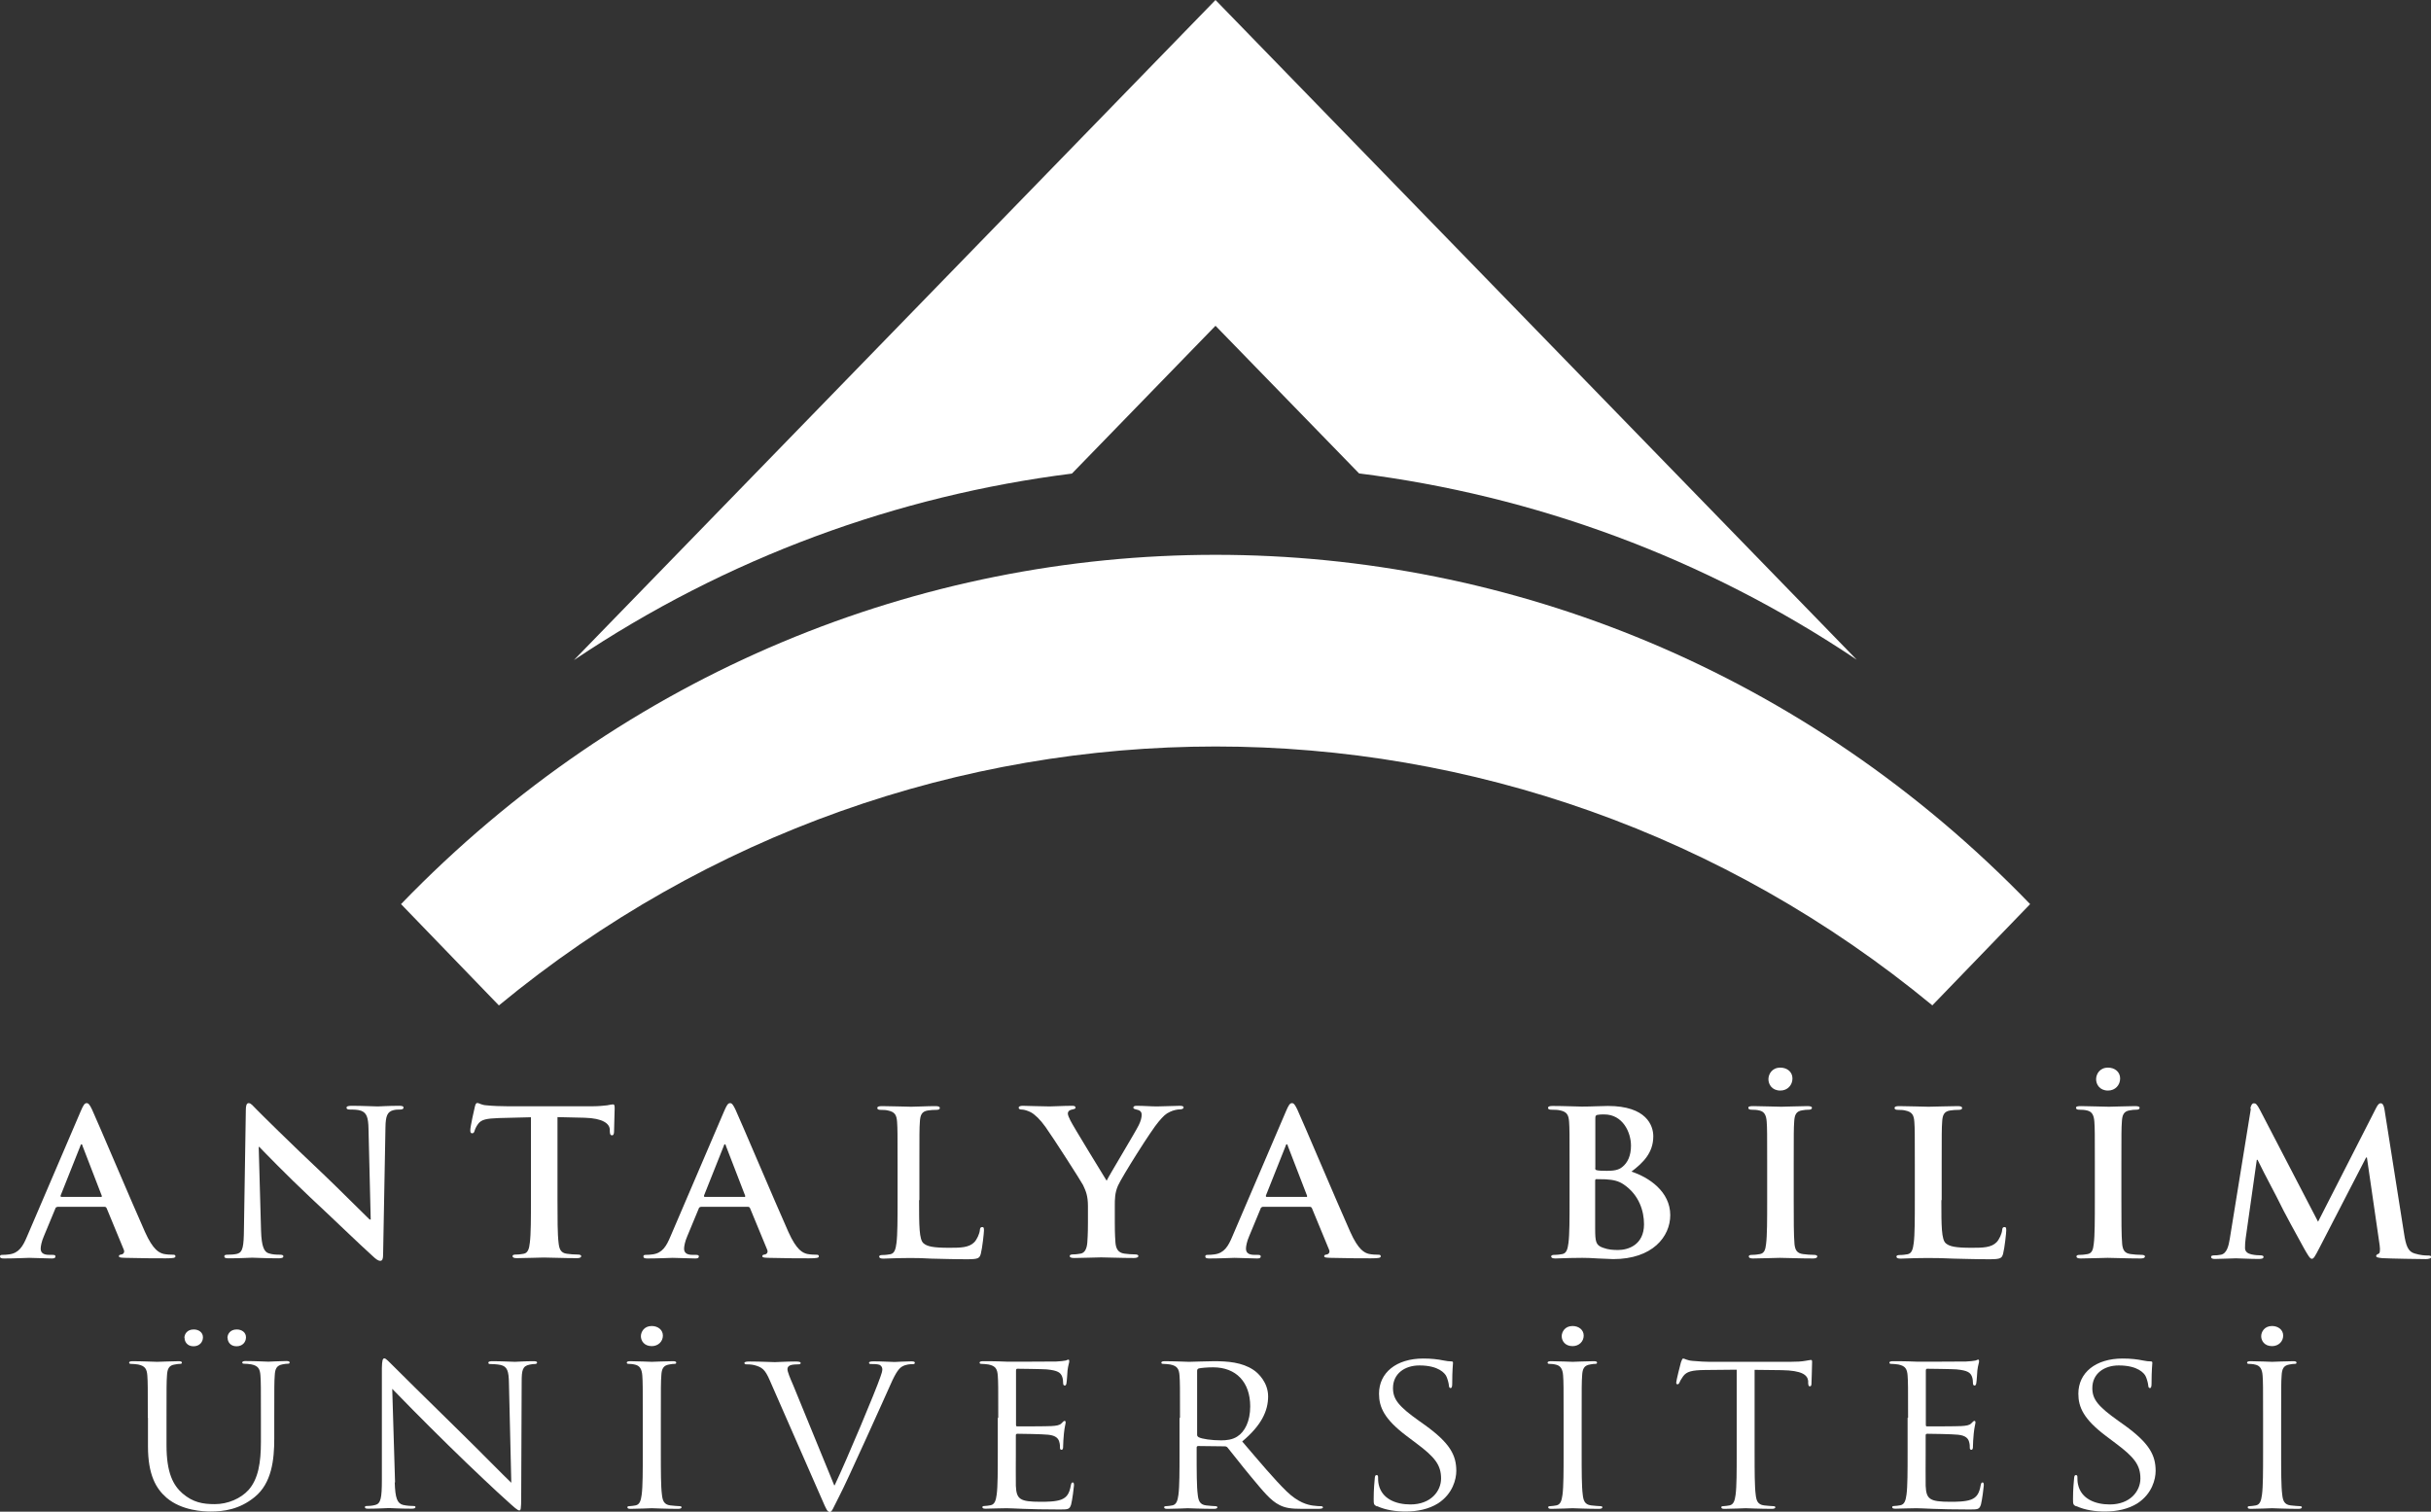 <?xml version="1.0" encoding="UTF-8"?>
<svg id="katman_2" data-name="katman 2" xmlns="http://www.w3.org/2000/svg" viewBox="0 0 154.76 96.24">
  <rect x="0" y="0" width="154.76" height="96.24" fill="#333333" stroke="none"/>
  <defs>
    <style>
      .cls-1 {
        fill: #fff;
      }
    </style>
  </defs>
  <g id="Layer_1" data-name="Layer 1">
    <g>
      <g>
        <path class="cls-1" d="m36.56,42.01c9.71-6.52,20.57-10.46,31.68-11.86l9.14-9.41,9.14,9.4c11.11,1.4,21.97,5.34,31.68,11.86,0,0,0,0,0,0h0L77.38,0l-40.83,42.01h0s0,0,0,0Z"/>
        <path class="cls-1" d="m123.01,64.01l6.23-6.45h0c-28.64-29.65-75.07-29.65-103.71,0h0s6.23,6.45,6.23,6.45c26.64-21.98,64.63-21.98,91.26,0Z"/>
      </g>
      <g>
        <g>
          <path class="cls-1" d="m3.64,76.85c-.07,0-.1.03-.12.1l-.73,1.76c-.14.32-.2.63-.2.78,0,.23.12.4.54.4h.2c.16,0,.2.03.2.1,0,.1-.08.13-.23.13-.43,0-1.02-.04-1.44-.04-.15,0-.9.04-1.6.04-.18,0-.26-.03-.26-.13,0-.08.05-.1.16-.1.12,0,.31-.01.42-.03.62-.08.88-.51,1.15-1.16l3.41-7.96c.16-.37.24-.51.38-.51.12,0,.2.12.34.41.33.71,2.5,5.84,3.37,7.79.52,1.16.91,1.33,1.19,1.4.2.04.41.05.57.05.11,0,.18.01.18.1,0,.1-.12.13-.62.13s-1.48,0-2.57-.03c-.24-.01-.41-.01-.41-.1,0-.08.05-.1.19-.12.1-.03.19-.14.12-.3l-1.09-2.64c-.03-.06-.07-.09-.14-.09h-3.03Zm2.77-.64c.07,0,.08-.04.07-.08l-1.22-3.16c-.01-.05-.03-.12-.07-.12s-.07.06-.08.12l-1.25,3.14c-.01.05,0,.09.05.09h2.5Z"/>
          <path class="cls-1" d="m16.62,78.37c.03,1,.2,1.33.48,1.42.23.08.49.09.71.09.15,0,.23.03.23.1,0,.1-.12.13-.31.13-.88,0-1.43-.04-1.68-.04-.12,0-.76.04-1.47.04-.18,0-.3-.01-.3-.13,0-.08.08-.1.22-.1.18,0,.42-.01.61-.06.35-.1.41-.47.42-1.59l.12-7.56c0-.26.04-.44.18-.44.15,0,.27.17.5.4.16.17,2.23,2.22,4.21,4.08.92.87,2.76,2.72,2.99,2.93h.07l-.14-5.76c-.01-.78-.14-1.03-.46-1.16-.2-.08-.53-.08-.72-.08-.16,0-.22-.04-.22-.12,0-.1.15-.12.35-.12.71,0,1.36.04,1.64.04.15,0,.67-.04,1.33-.04.18,0,.31.01.31.12,0,.08-.08.12-.24.12-.14,0-.24,0-.41.04-.38.1-.49.37-.5,1.09l-.15,8.1c0,.28-.05.4-.18.4-.15,0-.31-.14-.46-.28-.86-.77-2.59-2.45-4.01-3.77-1.48-1.39-2.99-2.95-3.23-3.2h-.04l.15,5.35Z"/>
          <path class="cls-1" d="m33.78,71.13l-2.02.05c-.79.03-1.11.09-1.32.37-.14.19-.2.35-.23.45-.03.1-.07.15-.15.15-.1,0-.12-.06-.12-.21,0-.21.26-1.37.29-1.48.04-.17.08-.24.16-.24.11,0,.24.13.58.15.39.04.91.06,1.36.06h5.38c.43,0,.73-.04.94-.06.2-.04.31-.06.37-.06.1,0,.11.08.11.27,0,.27-.04,1.16-.04,1.49-.01.13-.04.21-.12.21-.11,0-.14-.06-.15-.26v-.14c-.04-.33-.41-.69-1.62-.72l-1.71-.04v5.26c0,1.18,0,2.2.07,2.75.04.36.12.64.53.69.19.03.49.05.69.05.15,0,.22.04.22.1,0,.09-.11.13-.26.13-.9,0-1.75-.04-2.13-.04-.31,0-1.17.04-1.71.04-.18,0-.27-.04-.27-.13,0-.06.05-.1.22-.1.2,0,.37-.03.49-.05.27-.05.35-.33.39-.71.07-.54.07-1.55.07-2.73v-5.26Z"/>
          <path class="cls-1" d="m44.6,76.85c-.07,0-.1.03-.12.1l-.73,1.76c-.14.32-.2.63-.2.78,0,.23.12.4.54.4h.2c.16,0,.2.03.2.1,0,.1-.08.13-.23.13-.43,0-1.02-.04-1.44-.04-.15,0-.9.04-1.6.04-.18,0-.26-.03-.26-.13,0-.08.05-.1.16-.1.12,0,.31-.01.42-.03.62-.08.88-.51,1.15-1.16l3.41-7.96c.16-.37.24-.51.38-.51.12,0,.2.12.34.41.33.71,2.5,5.84,3.37,7.79.52,1.16.91,1.33,1.19,1.4.2.04.41.05.57.05.11,0,.18.01.18.1,0,.1-.12.13-.62.13s-1.48,0-2.57-.03c-.24-.01-.41-.01-.41-.1,0-.08.05-.1.19-.12.1-.03.19-.14.12-.3l-1.09-2.64c-.03-.06-.07-.09-.14-.09h-3.03Zm2.77-.64c.07,0,.08-.04.07-.08l-1.22-3.16c-.01-.05-.03-.12-.07-.12s-.07.06-.08.12l-1.25,3.14c-.01.05,0,.09.05.09h2.5Z"/>
          <path class="cls-1" d="m58.51,76.4c0,1.64,0,2.53.29,2.76.23.19.58.28,1.64.28.72,0,1.25-.01,1.59-.36.16-.17.33-.53.35-.77.01-.12.04-.19.15-.19.1,0,.11.06.11.22,0,.14-.1,1.1-.2,1.48-.08.28-.15.35-.86.35-.98,0-1.68-.03-2.29-.04-.61-.03-.79-.04-1.34-.04-.15,0-.45,0-.77.01-.31,0-.67.03-.94.03-.18,0-.27-.04-.27-.13,0-.06.05-.1.22-.1.2,0,.37-.03.49-.05.27-.05.34-.33.39-.71.07-.54.07-1.55.07-2.73v-2.26c0-1.95,0-2.31-.03-2.72-.03-.44-.14-.64-.58-.73-.11-.03-.27-.04-.45-.04-.15,0-.23-.03-.23-.12s.1-.12.3-.12c.64,0,1.49.04,1.86.04.33,0,1-.04,1.53-.04.19,0,.29.03.29.12s-.08.12-.24.12c-.15,0-.37.01-.53.04-.37.06-.48.28-.5.73-.03.41-.03.77-.03,2.72v2.26Z"/>
          <path class="cls-1" d="m69.26,76.8c0-.69-.14-.98-.31-1.35-.1-.21-1.91-3.03-2.39-3.7-.34-.48-.68-.8-.94-.94-.18-.09-.41-.17-.57-.17-.11,0-.2-.03-.2-.12,0-.08.1-.12.26-.12.24,0,1.26.04,1.71.04.29,0,.84-.04,1.45-.04.14,0,.2.04.2.12s-.1.09-.3.14c-.12.03-.19.13-.19.23s.07.26.16.44c.19.39,2.09,3.48,2.31,3.84.14-.31,1.85-3.13,2.04-3.53.14-.28.19-.5.19-.67,0-.13-.05-.27-.29-.32-.12-.03-.24-.05-.24-.13,0-.09.07-.12.23-.12.45,0,.88.04,1.28.04.3,0,1.19-.04,1.45-.04.15,0,.24.03.24.1,0,.09-.11.13-.26.13-.14,0-.39.05-.6.15-.29.13-.43.28-.73.63-.45.51-2.35,3.53-2.59,4.08-.2.46-.2.86-.2,1.28v1.05c0,.21,0,.74.04,1.28.03.37.15.65.56.71.19.03.49.05.68.05.15,0,.22.04.22.1,0,.09-.11.13-.29.13-.86,0-1.71-.04-2.08-.04-.34,0-1.19.04-1.7.04-.19,0-.3-.03-.3-.13,0-.06.07-.1.22-.1.19,0,.35-.03.48-.05.27-.05.39-.33.42-.71.04-.54.04-1.08.04-1.28v-1.05Z"/>
          <path class="cls-1" d="m80.37,76.85c-.07,0-.1.03-.12.1l-.73,1.76c-.14.32-.2.63-.2.78,0,.23.12.4.54.4h.2c.16,0,.2.03.2.1,0,.1-.08.13-.23.13-.43,0-1.02-.04-1.44-.04-.15,0-.9.04-1.6.04-.18,0-.26-.03-.26-.13,0-.08.05-.1.16-.1.12,0,.31-.01.42-.03.62-.08.88-.51,1.15-1.16l3.41-7.96c.16-.37.24-.51.38-.51.12,0,.2.12.34.41.33.71,2.5,5.84,3.37,7.79.52,1.16.91,1.33,1.19,1.4.2.04.41.05.57.05.11,0,.18.01.18.1,0,.1-.12.13-.62.13s-1.48,0-2.57-.03c-.24-.01-.41-.01-.41-.1,0-.08.05-.1.19-.12.1-.03.19-.14.12-.3l-1.09-2.64c-.03-.06-.07-.09-.14-.09h-3.03Zm2.77-.64c.07,0,.08-.04.07-.08l-1.22-3.16c-.01-.05-.03-.12-.07-.12s-.07.06-.08.12l-1.25,3.14c-.01.05,0,.09.05.09h2.5Z"/>
          <path class="cls-1" d="m99.92,74.14c0-1.95,0-2.31-.03-2.72-.03-.44-.14-.64-.58-.73-.11-.03-.34-.04-.53-.04-.15,0-.23-.03-.23-.12s.1-.12.3-.12c.72,0,1.58.04,1.85.04.67,0,1.19-.04,1.66-.04,2.46,0,2.89,1.25,2.89,1.93,0,1.05-.64,1.68-1.39,2.25,1.11.36,2.47,1.27,2.47,2.77,0,1.37-1.13,2.8-3.63,2.8-.16,0-.56-.03-.95-.04-.41-.03-.81-.04-1.02-.04-.15,0-.45,0-.77.01-.31,0-.67.03-.94.03-.18,0-.27-.04-.27-.13,0-.06.05-.1.22-.1.2,0,.37-.03.49-.05.27-.05.34-.33.39-.71.07-.54.07-1.55.07-2.73v-2.26Zm1.63.22c0,.1.04.13.1.14.12.03.33.04.64.04.45,0,.75-.05.98-.24.35-.27.56-.73.56-1.36,0-.86-.53-1.99-1.7-1.99-.19,0-.31,0-.45.03-.1.03-.12.08-.12.22v3.17Zm1.79,1.03c-.29-.19-.6-.28-1.13-.31-.24-.01-.38-.01-.58-.01-.05,0-.08.03-.08.09v3.04c0,.85.04,1.07.48,1.23.37.14.68.15.99.15.61,0,1.64-.31,1.64-1.64,0-.8-.29-1.87-1.32-2.55Z"/>
          <path class="cls-1" d="m112.5,74.14c0-1.95,0-2.31-.03-2.72-.03-.44-.16-.65-.46-.72-.15-.04-.33-.05-.49-.05-.14,0-.22-.03-.22-.13,0-.08.11-.1.33-.1.52,0,1.37.04,1.77.04.34,0,1.14-.04,1.66-.04.18,0,.29.03.29.1,0,.1-.08.13-.22.13s-.24.01-.41.04c-.37.06-.48.28-.5.73-.03.41-.03.77-.03,2.72v2.26c0,1.25,0,2.26.05,2.81.04.35.14.58.54.63.19.03.49.05.69.05.15,0,.22.04.22.1,0,.09-.11.13-.26.13-.9,0-1.75-.04-2.12-.04-.31,0-1.17.04-1.71.04-.18,0-.27-.04-.27-.13,0-.06.05-.1.22-.1.2,0,.37-.03.49-.05.27-.05.35-.27.39-.64.07-.54.07-1.55.07-2.8v-2.26Zm.08-5.43c0-.32.22-.74.76-.74.43,0,.77.27.77.69s-.31.77-.77.77c-.54,0-.76-.4-.76-.72Z"/>
          <path class="cls-1" d="m123.59,76.4c0,1.64,0,2.53.29,2.76.23.19.58.28,1.64.28.72,0,1.25-.01,1.59-.36.16-.17.33-.53.35-.77.01-.12.04-.19.15-.19.1,0,.11.06.11.22,0,.14-.1,1.1-.2,1.48-.08.28-.15.35-.86.35-.98,0-1.68-.03-2.29-.04-.61-.03-1.1-.04-1.66-.04-.15,0-.45,0-.77.01-.31,0-.67.03-.94.03-.18,0-.27-.04-.27-.13,0-.06.05-.1.22-.1.2,0,.37-.03.49-.05.27-.05.34-.33.39-.71.07-.54.07-1.55.07-2.73v-2.26c0-1.95,0-2.31-.03-2.72-.03-.44-.14-.64-.58-.73-.11-.03-.27-.04-.45-.04-.15,0-.23-.03-.23-.12s.1-.12.3-.12c.64,0,1.49.04,1.86.04.33,0,1.32-.04,1.85-.04.19,0,.29.03.29.12s-.08.12-.24.12c-.15,0-.37.01-.53.04-.37.06-.48.28-.5.73-.03.41-.03.77-.03,2.72v2.26Z"/>
          <path class="cls-1" d="m133.36,74.14c0-1.95,0-2.31-.03-2.72-.03-.44-.16-.65-.46-.72-.15-.04-.33-.05-.49-.05-.14,0-.22-.03-.22-.13,0-.08.11-.1.33-.1.52,0,1.37.04,1.77.04.34,0,1.14-.04,1.66-.04.18,0,.29.03.29.1,0,.1-.08.13-.22.13s-.24.01-.41.04c-.37.06-.48.28-.5.73-.03.41-.03.77-.03,2.72v2.26c0,1.25,0,2.26.05,2.81.04.35.14.58.54.63.19.03.49.05.69.05.15,0,.22.04.22.1,0,.09-.11.13-.26.13-.9,0-1.75-.04-2.12-.04-.31,0-1.17.04-1.71.04-.18,0-.27-.04-.27-.13,0-.06.05-.1.22-.1.2,0,.37-.03.49-.05.27-.05.35-.27.39-.64.07-.54.07-1.55.07-2.8v-2.26Zm.08-5.43c0-.32.22-.74.76-.74.43,0,.77.27.77.69s-.31.77-.77.77c-.54,0-.76-.4-.76-.72Z"/>
          <path class="cls-1" d="m143.26,70.57c.04-.22.12-.33.23-.33s.19.06.37.4l3.71,7.14,3.69-7.23c.11-.21.18-.31.3-.31s.2.13.24.4l1.24,7.86c.12.81.26,1.18.67,1.3.39.12.67.13.84.13.12,0,.22.01.22.09,0,.1-.16.14-.35.14-.34,0-2.21-.03-2.76-.06-.31-.03-.39-.06-.39-.14,0-.06.05-.1.15-.14.08-.03.12-.19.07-.55l-.81-5.58h-.05l-2.96,5.73c-.31.6-.38.72-.5.72s-.26-.26-.48-.64c-.33-.59-1.4-2.55-1.56-2.91-.12-.27-.94-1.78-1.41-2.75h-.05l-.71,5.01c-.03.23-.04.4-.04.6,0,.24.18.36.41.41.24.05.43.06.57.06.11,0,.2.03.2.09,0,.12-.12.14-.33.14-.57,0-1.18-.04-1.43-.04-.26,0-.91.04-1.34.04-.14,0-.24-.03-.24-.14,0-.06.08-.09.22-.09.11,0,.2,0,.41-.04.38-.08.49-.58.56-1.01l1.34-8.27Z"/>
        </g>
        <g>
          <path class="cls-1" d="m9.41,90.27c0-1.94,0-2.29-.03-2.69-.03-.42-.14-.62-.59-.71-.11-.02-.34-.04-.46-.04-.05,0-.11-.02-.11-.07,0-.07.07-.1.22-.1.61,0,1.44.04,1.57.04s.94-.04,1.35-.04c.15,0,.22.02.22.1,0,.05-.05.07-.11.07-.1,0-.18.01-.34.04-.37.05-.48.27-.5.71-.03.4-.03.75-.03,2.69v1.74c0,1.79.44,2.56,1.02,3.07.67.57,1.28.68,2.06.68.83,0,1.65-.36,2.14-.9.63-.71.79-1.77.79-3.05v-1.55c0-1.94,0-2.29-.03-2.69-.03-.42-.14-.62-.59-.71-.11-.02-.34-.04-.46-.04-.05,0-.11-.02-.11-.07,0-.07.07-.1.22-.1.61,0,1.36.04,1.44.04.1,0,.74-.04,1.14-.04.15,0,.22.02.22.1,0,.05-.05.07-.11.07-.1,0-.18.01-.34.04-.37.07-.48.27-.5.71-.03.4-.03.75-.03,2.69v1.33c0,1.34-.16,2.84-1.25,3.72-.98.8-2,.92-2.8.92-.46,0-1.84-.05-2.81-.88-.67-.58-1.18-1.46-1.18-3.27v-1.82Zm2.33-5.1c0-.22.16-.53.59-.53.33,0,.59.19.59.5s-.23.57-.6.57c-.41,0-.57-.3-.57-.53Zm2.74,0c0-.22.16-.53.59-.53.33,0,.59.19.59.5s-.23.57-.6.57c-.41,0-.57-.3-.57-.53Z"/>
          <path class="cls-1" d="m25.13,94.37c.03,1.02.16,1.34.53,1.44.26.06.56.07.68.07.07,0,.11.02.11.07,0,.07-.08.1-.25.1-.78,0-1.32-.04-1.44-.04s-.69.04-1.31.04c-.14,0-.22-.01-.22-.1,0-.05.04-.07.11-.07.11,0,.35-.01.56-.07.34-.09.41-.45.41-1.58v-7.13c.01-.48.05-.62.16-.62s.34.27.48.4c.2.21,2.23,2.21,4.33,4.27,1.35,1.32,2.83,2.84,3.27,3.25l-.15-6.32c-.01-.81-.11-1.08-.53-1.18-.24-.05-.56-.06-.67-.06-.1,0-.11-.04-.11-.09,0-.07.11-.09.27-.09.61,0,1.27.04,1.42.04s.6-.04,1.16-.04c.15,0,.25.01.25.09,0,.05-.05.09-.15.09-.07,0-.16,0-.33.04-.45.09-.5.36-.5,1.11l-.03,7.29c0,.82-.03.88-.12.88-.11,0-.27-.14-.99-.8-.15-.12-2.11-1.95-3.55-3.37-1.58-1.55-3.12-3.12-3.55-3.57l.18,5.96Z"/>
          <path class="cls-1" d="m42.07,92.46c0,1.19,0,2.18.07,2.7.04.36.12.63.53.68.19.02.49.05.61.05.08,0,.11.04.11.07,0,.06-.07.1-.22.1-.75,0-1.61-.04-1.68-.04s-.93.04-1.33.04c-.15,0-.22-.02-.22-.1,0-.04.03-.07.11-.07.12,0,.29-.03.41-.05.27-.05.34-.32.39-.68.07-.52.07-1.5.07-2.7v-2.19c0-1.94,0-2.29-.03-2.69-.03-.42-.16-.63-.46-.7-.15-.04-.33-.05-.42-.05-.05,0-.11-.02-.11-.07,0-.07.07-.1.22-.1.45,0,1.31.04,1.38.04s.93-.04,1.33-.04c.15,0,.22.02.22.1,0,.05-.05.07-.11.07-.1,0-.18.01-.34.04-.37.06-.48.27-.5.71-.03.4-.03.75-.03,2.69v2.19Zm-1.27-7.39c0-.27.2-.65.69-.65.39,0,.71.24.71.61s-.29.67-.71.67c-.49,0-.69-.35-.69-.63Z"/>
          <path class="cls-1" d="m53.14,94.55c.79-1.67,2.61-6.01,2.91-6.9.07-.19.12-.36.12-.47,0-.1-.04-.22-.18-.29-.16-.05-.37-.05-.52-.05-.08,0-.15-.01-.15-.07,0-.07.08-.1.3-.1.54,0,1.17.04,1.33.04.08,0,.67-.04,1.06-.04.15,0,.23.02.23.09s-.05.09-.16.09c-.1,0-.39,0-.65.15-.18.11-.38.32-.75,1.17-.15.35-.83,1.84-1.52,3.37-.83,1.82-1.44,3.16-1.76,3.77-.38.75-.44.95-.57.95-.16,0-.23-.17-.49-.77l-3.34-7.62c-.3-.7-.5-.83-.98-.96-.2-.05-.44-.05-.52-.05s-.11-.04-.11-.09c0-.07.14-.09.35-.09.65,0,1.43.04,1.59.04.14,0,.75-.04,1.27-.04.25,0,.37.02.37.09s-.04.09-.14.09c-.15,0-.39.01-.52.06-.15.06-.18.16-.18.25,0,.16.16.55.37,1.03l2.61,6.37Z"/>
          <path class="cls-1" d="m63.55,90.27c0-1.94,0-2.29-.03-2.69-.03-.42-.14-.62-.59-.71-.11-.02-.34-.04-.46-.04-.05,0-.11-.02-.11-.07,0-.07.07-.1.22-.1.31,0,.68,0,.98.01l.56.02c.1,0,2.81,0,3.12-.01.26-.01.48-.04.59-.06.07-.01.12-.06.19-.06.04,0,.05.05.05.11,0,.09-.07.24-.11.58-.01.12-.04.67-.07.82-.01.06-.04.14-.1.14-.08,0-.11-.06-.11-.16,0-.09-.01-.3-.08-.45-.1-.2-.23-.35-.97-.42-.23-.02-1.72-.04-1.87-.04-.05,0-.08.04-.08.12v3.43c0,.09.01.12.08.12.18,0,1.85,0,2.17-.02.33-.02.52-.05.64-.17.1-.1.15-.16.2-.16.04,0,.07.02.07.1s-.07.29-.11.7c-.03.25-.05.71-.05.8,0,.1,0,.24-.1.24-.07,0-.1-.05-.1-.11,0-.12,0-.25-.05-.41-.05-.17-.18-.39-.71-.44-.37-.04-1.72-.06-1.95-.06-.07,0-.1.04-.1.09v1.09c0,.42-.01,1.87,0,2.13.04.86.25,1.02,1.58,1.02.35,0,.95,0,1.31-.14s.52-.39.61-.9c.03-.14.05-.19.12-.19.08,0,.08.1.08.19,0,.1-.11.95-.18,1.21-.1.32-.2.32-.74.32-1.02,0-1.77-.02-2.3-.04-.53-.02-.86-.04-1.06-.04-.03,0-.26,0-.54.01-.27,0-.59.02-.79.02-.15,0-.22-.02-.22-.1,0-.04.03-.07.11-.07.12,0,.29-.03.41-.05.27-.05.34-.32.39-.68.07-.52.07-1.5.07-2.7v-2.19Z"/>
          <path class="cls-1" d="m75.12,90.27c0-1.94,0-2.29-.03-2.69-.03-.42-.14-.62-.59-.71-.11-.02-.34-.04-.46-.04-.05,0-.11-.02-.11-.07,0-.07.07-.1.22-.1.61,0,1.47.04,1.54.04.15,0,1.18-.04,1.61-.04.86,0,1.77.07,2.49.55.34.22.94.83.94,1.69,0,.92-.42,1.84-1.65,2.87,1.12,1.31,2.04,2.41,2.83,3.18.74.71,1.32.85,1.66.9.26.04.45.04.53.04.07,0,.12.04.12.07,0,.07-.08.1-.33.1h-.97c-.76,0-1.1-.06-1.46-.24-.59-.29-1.06-.9-1.84-1.83-.57-.68-1.21-1.52-1.48-1.84-.05-.05-.1-.07-.18-.07l-1.68-.02c-.07,0-.1.04-.1.1v.3c0,1.19,0,2.18.07,2.7.04.36.12.63.53.68.19.02.49.05.61.05.08,0,.11.04.11.07,0,.06-.07.1-.22.1-.75,0-1.61-.04-1.67-.04-.01,0-.87.04-1.28.04-.15,0-.22-.02-.22-.1,0-.04.03-.07.11-.07.12,0,.29-.03.41-.05.27-.05.34-.32.39-.68.07-.52.07-1.5.07-2.7v-2.19Zm1.09,1.08c0,.06.03.11.1.15.2.11.83.2,1.43.2.33,0,.71-.04,1.02-.24.48-.3.83-.97.83-1.92,0-1.55-.9-2.49-2.36-2.49-.41,0-.78.04-.91.07-.07.02-.11.07-.11.15v4.07Z"/>
          <path class="cls-1" d="m87.65,95.9c-.19-.09-.2-.14-.2-.47,0-.62.05-1.12.07-1.32.01-.14.04-.2.11-.2.08,0,.1.04.1.14,0,.11,0,.29.04.46.2.92,1.1,1.27,2.02,1.27,1.31,0,1.95-.86,1.95-1.65,0-.86-.39-1.36-1.57-2.24l-.61-.46c-1.44-1.08-1.77-1.85-1.77-2.7,0-1.33,1.09-2.24,2.82-2.24.53,0,.93.05,1.27.12.26.05.37.06.48.06s.14.02.14.09-.05.47-.05,1.32c0,.2-.03.29-.1.29-.08,0-.1-.06-.11-.16-.01-.15-.1-.48-.18-.62-.08-.14-.45-.66-1.7-.66-.94,0-1.68.53-1.68,1.44,0,.71.35,1.16,1.66,2.09l.38.27c1.61,1.16,1.99,1.93,1.99,2.92,0,.51-.22,1.45-1.16,2.06-.59.37-1.32.52-2.06.52-.64,0-1.27-.09-1.82-.34Z"/>
          <path class="cls-1" d="m100.69,92.46c0,1.19,0,2.18.07,2.7.04.36.12.63.53.68.19.02.49.05.61.05.08,0,.11.04.11.07,0,.06-.07.1-.22.1-.75,0-1.61-.04-1.68-.04s-.93.04-1.33.04c-.15,0-.22-.02-.22-.1,0-.04.03-.07.11-.07.12,0,.29-.03.41-.05.27-.05.34-.32.39-.68.07-.52.07-1.5.07-2.7v-2.19c0-1.94,0-2.29-.03-2.69-.03-.42-.16-.63-.46-.7-.15-.04-.33-.05-.42-.05-.05,0-.11-.02-.11-.07,0-.07.07-.1.22-.1.45,0,1.31.04,1.38.04s.93-.04,1.33-.04c.15,0,.22.02.22.1,0,.05-.05.07-.11.07-.1,0-.18.01-.34.04-.37.06-.48.27-.5.71-.03.4-.03.75-.03,2.69v2.19Zm-1.27-7.39c0-.27.2-.65.69-.65.39,0,.71.24.71.61s-.29.67-.71.67c-.49,0-.69-.35-.69-.63Z"/>
          <path class="cls-1" d="m111.7,92.46c0,1.19,0,2.18.07,2.7.04.36.12.63.53.68.19.02.49.05.61.05.08,0,.11.04.11.07,0,.06-.07.1-.22.1-.75,0-1.61-.04-1.67-.04s-.93.04-1.33.04c-.15,0-.22-.02-.22-.1,0-.04.03-.07.11-.07.12,0,.29-.03.41-.05.27-.05.34-.32.39-.68.07-.52.07-1.5.07-2.7v-5.26l-2.02.02c-.84.01-1.17.1-1.39.4-.15.21-.19.3-.23.39-.04.1-.08.12-.14.12-.04,0-.07-.04-.07-.11,0-.12.27-1.19.3-1.29.03-.07.08-.24.14-.24.1,0,.23.12.6.15.39.04.91.06,1.08.06h5.11c.44,0,.75-.02.97-.06.2-.03.33-.06.38-.06.07,0,.07.07.07.15,0,.37-.04,1.23-.04,1.37,0,.11-.04.16-.1.16-.07,0-.1-.04-.11-.21v-.14c-.05-.37-.38-.66-1.69-.68l-1.72-.02v5.26Z"/>
          <path class="cls-1" d="m121.47,90.27c0-1.94,0-2.29-.03-2.69-.03-.42-.14-.62-.59-.71-.11-.02-.34-.04-.46-.04-.05,0-.11-.02-.11-.07,0-.07.07-.1.22-.1.31,0,.68,0,.98.01l.56.02c.1,0,2.81,0,3.12-.01.26-.01.48-.04.59-.06.07-.01.12-.06.19-.06.04,0,.05.05.05.11,0,.09-.07.24-.11.58-.01.12-.04.67-.07.82-.01.06-.04.14-.1.14-.08,0-.11-.06-.11-.16,0-.09-.01-.3-.08-.45-.1-.2-.23-.35-.97-.42-.23-.02-1.72-.04-1.87-.04-.05,0-.08.04-.08.12v3.43c0,.09.01.12.08.12.18,0,1.85,0,2.17-.02.33-.02.52-.05.64-.17.1-.1.15-.16.2-.16.04,0,.07.02.07.1s-.07.29-.11.7c-.03.25-.05.71-.05.8,0,.1,0,.24-.1.24-.07,0-.1-.05-.1-.11,0-.12,0-.25-.05-.41-.05-.17-.18-.39-.71-.44-.37-.04-1.72-.06-1.95-.06-.07,0-.1.04-.1.09v1.09c0,.42-.01,1.87,0,2.13.04.86.25,1.02,1.58,1.02.35,0,.95,0,1.31-.14s.52-.39.61-.9c.03-.14.05-.19.12-.19.08,0,.08.1.08.19,0,.1-.11.95-.18,1.21-.1.32-.2.32-.74.32-1.02,0-1.77-.02-2.3-.04-.53-.02-.86-.04-1.06-.04-.03,0-.26,0-.54.01-.27,0-.59.02-.79.02-.15,0-.22-.02-.22-.1,0-.04.03-.07.11-.07.12,0,.29-.03.41-.05.27-.05.34-.32.39-.68.07-.52.07-1.5.07-2.7v-2.19Z"/>
          <path class="cls-1" d="m132.17,95.9c-.19-.09-.2-.14-.2-.47,0-.62.05-1.12.07-1.32.01-.14.04-.2.11-.2.08,0,.1.04.1.14,0,.11,0,.29.04.46.2.92,1.1,1.27,2.02,1.27,1.31,0,1.95-.86,1.95-1.65,0-.86-.39-1.36-1.57-2.24l-.61-.46c-1.44-1.08-1.77-1.85-1.77-2.7,0-1.33,1.09-2.24,2.82-2.24.53,0,.93.05,1.27.12.26.05.37.06.48.06s.14.02.14.09-.05.47-.05,1.32c0,.2-.03.29-.1.29-.08,0-.1-.06-.11-.16-.01-.15-.1-.48-.18-.62-.08-.14-.45-.66-1.7-.66-.94,0-1.68.53-1.68,1.44,0,.71.35,1.16,1.66,2.09l.38.27c1.61,1.16,1.99,1.93,1.99,2.92,0,.51-.22,1.45-1.16,2.06-.59.37-1.32.52-2.06.52-.64,0-1.27-.09-1.82-.34Z"/>
          <path class="cls-1" d="m145.22,92.46c0,1.19,0,2.18.07,2.7.04.36.12.63.53.68.19.02.49.05.61.05.08,0,.11.04.11.07,0,.06-.07.1-.22.1-.75,0-1.61-.04-1.68-.04s-.93.04-1.33.04c-.15,0-.22-.02-.22-.1,0-.04.03-.07.11-.07.12,0,.29-.03.41-.05.27-.05.34-.32.39-.68.07-.52.07-1.5.07-2.7v-2.19c0-1.94,0-2.29-.03-2.69-.03-.42-.16-.63-.46-.7-.15-.04-.33-.05-.42-.05-.05,0-.11-.02-.11-.07,0-.07.07-.1.22-.1.45,0,1.31.04,1.38.04s.93-.04,1.33-.04c.15,0,.22.02.22.1,0,.05-.05.07-.11.07-.1,0-.18.01-.34.04-.37.06-.48.27-.5.71-.03.4-.03.75-.03,2.69v2.19Zm-1.27-7.39c0-.27.2-.65.69-.65.39,0,.71.24.71.61s-.29.67-.71.67c-.49,0-.69-.35-.69-.63Z"/>
        </g>
      </g>
    </g>
  </g>
</svg>